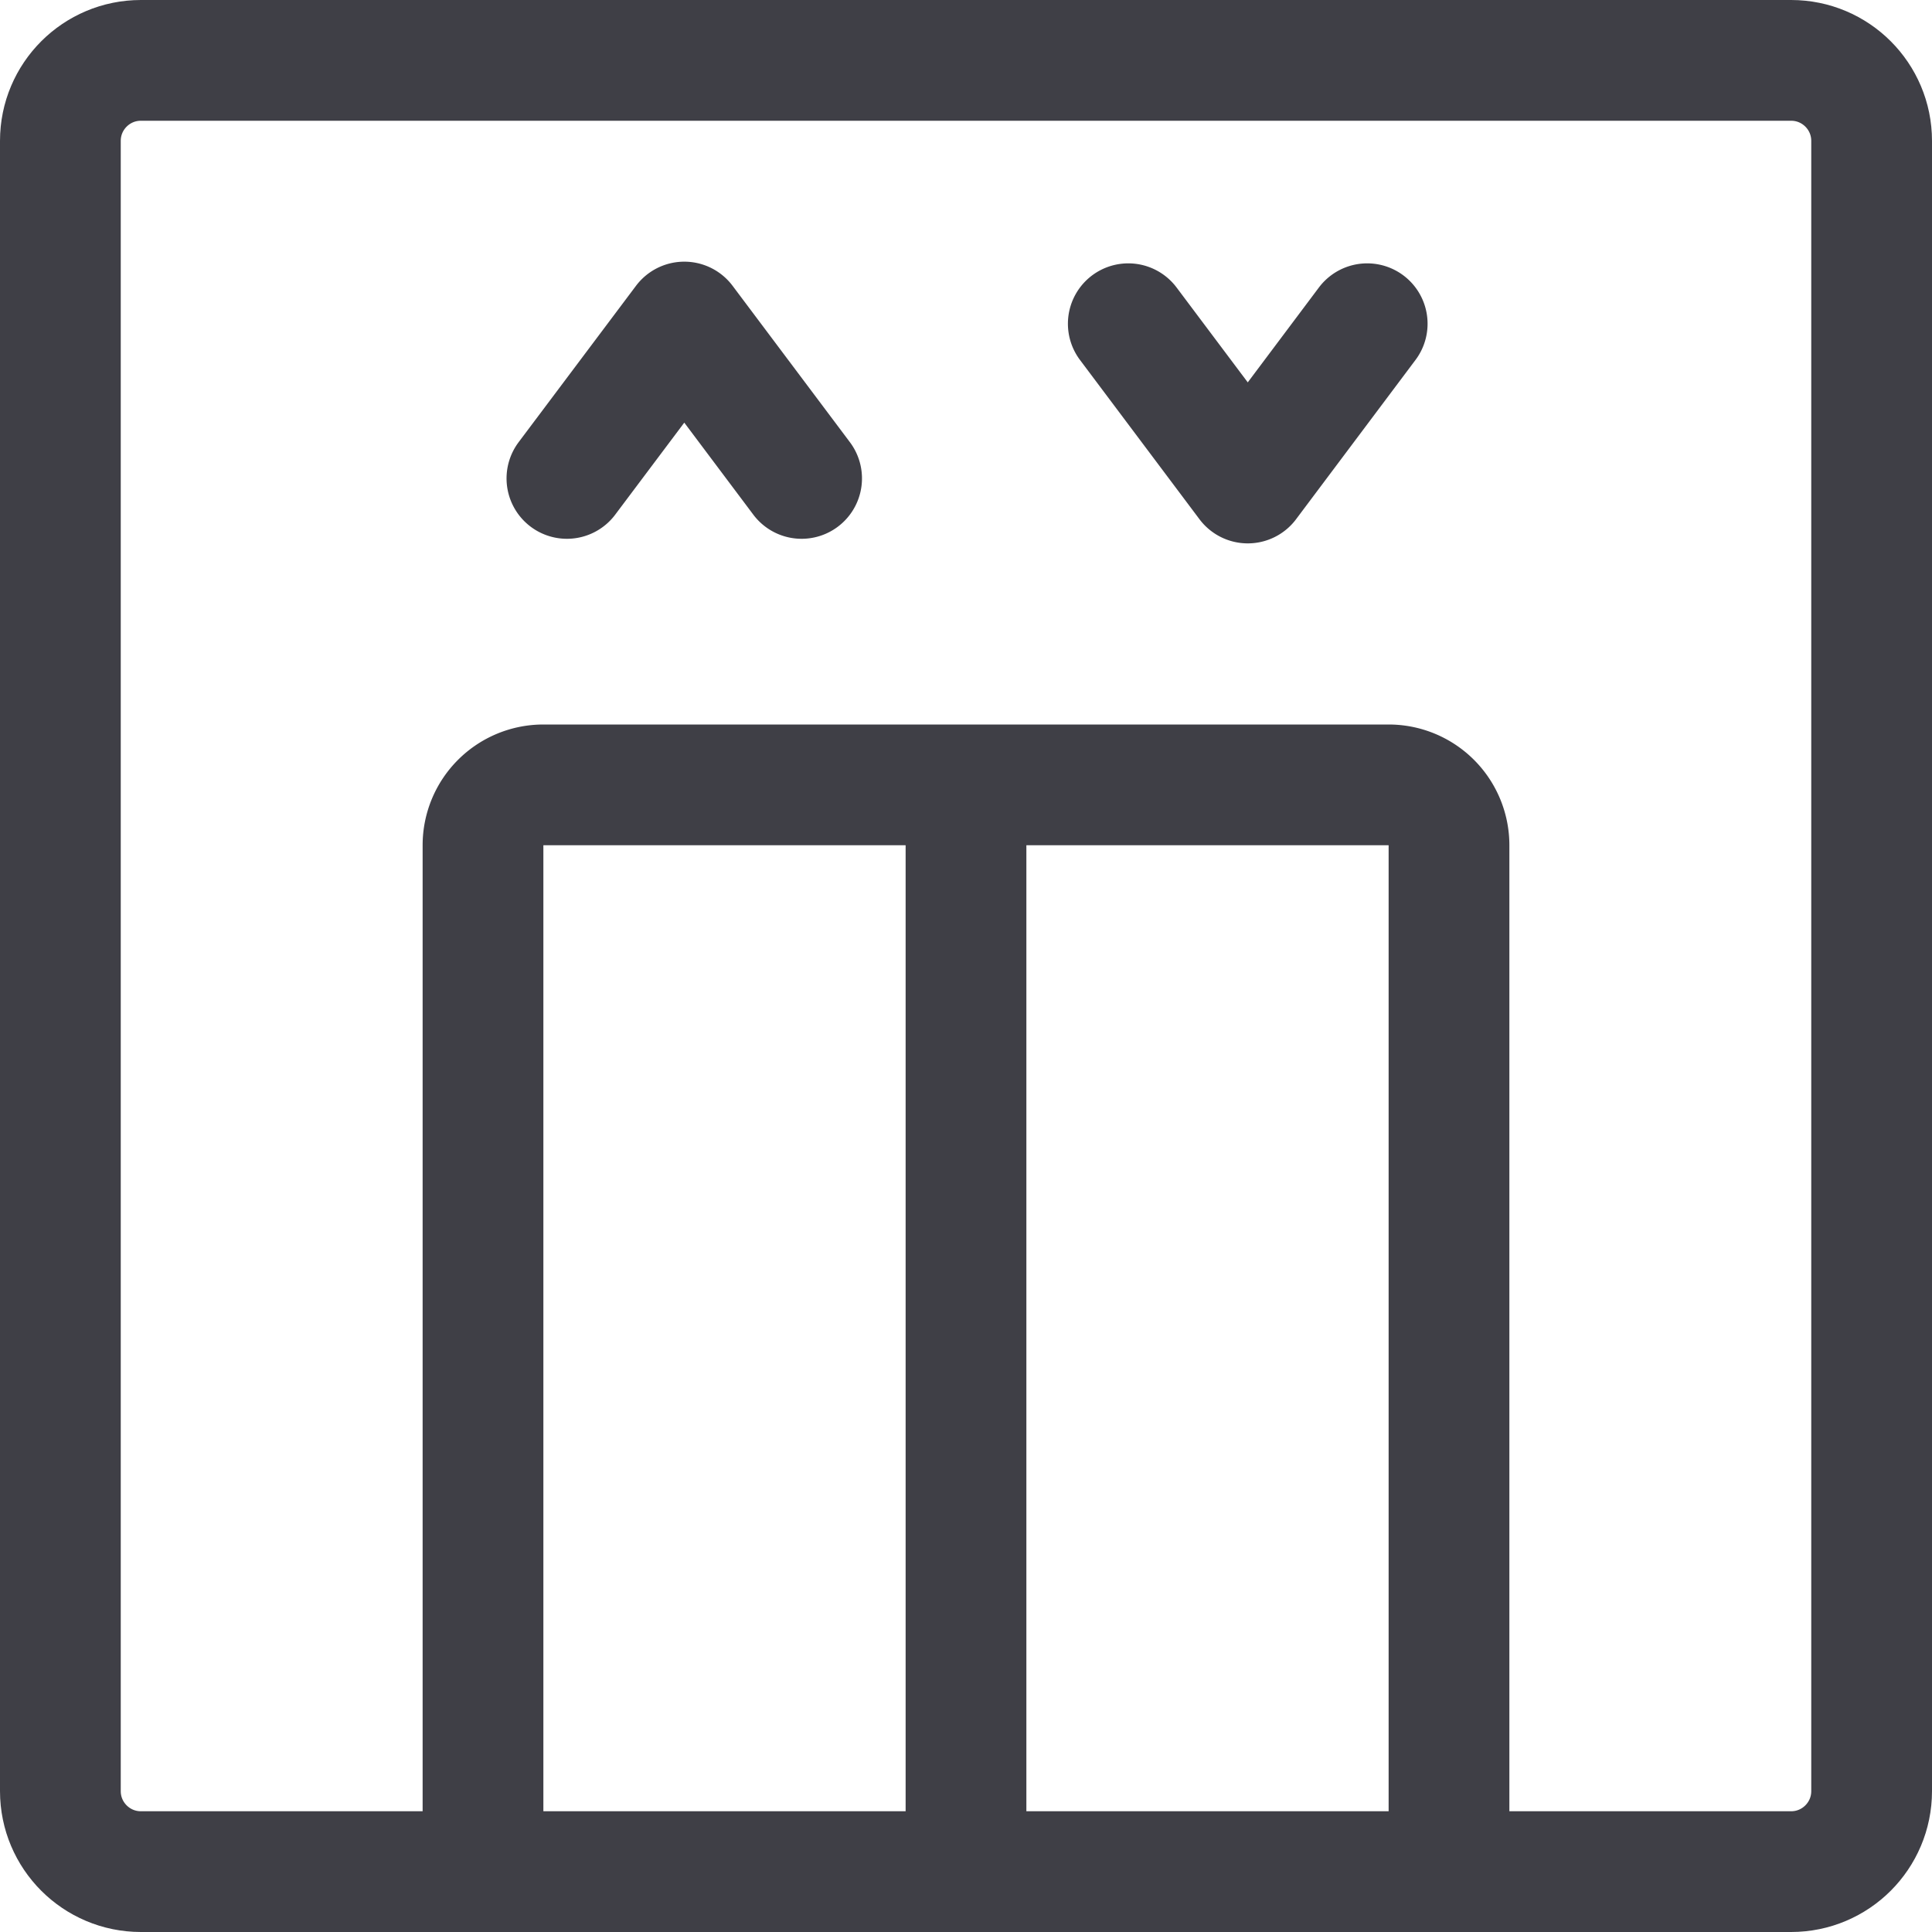 <svg xmlns="http://www.w3.org/2000/svg" width="32" height="32" fill="none" viewBox="0 0 32 32">
  <path stroke="#3F3F46" stroke-linecap="round" stroke-linejoin="round" stroke-width="2"
    d="M29.667 1H2.333C1.597 1 1 1.597 1 2.333v27.334C1 30.403 1.597 31 2.333 31h27.334c.736 0 1.333-.597 1.333-1.333V2.333C31 1.597 30.403 1 29.667 1Z" />
  <path stroke="#3F3F46" stroke-linecap="round" stroke-linejoin="round" stroke-width="2"
    d="M8 31V14a1 1 0 0 1 1-1h14a1 1 0 0 1 1 1v16.947M16 13v18M18.688 5.362 20.667 8l1.978-2.638M9.39 7.924l1.944-2.59 1.943 2.59" />
</svg>